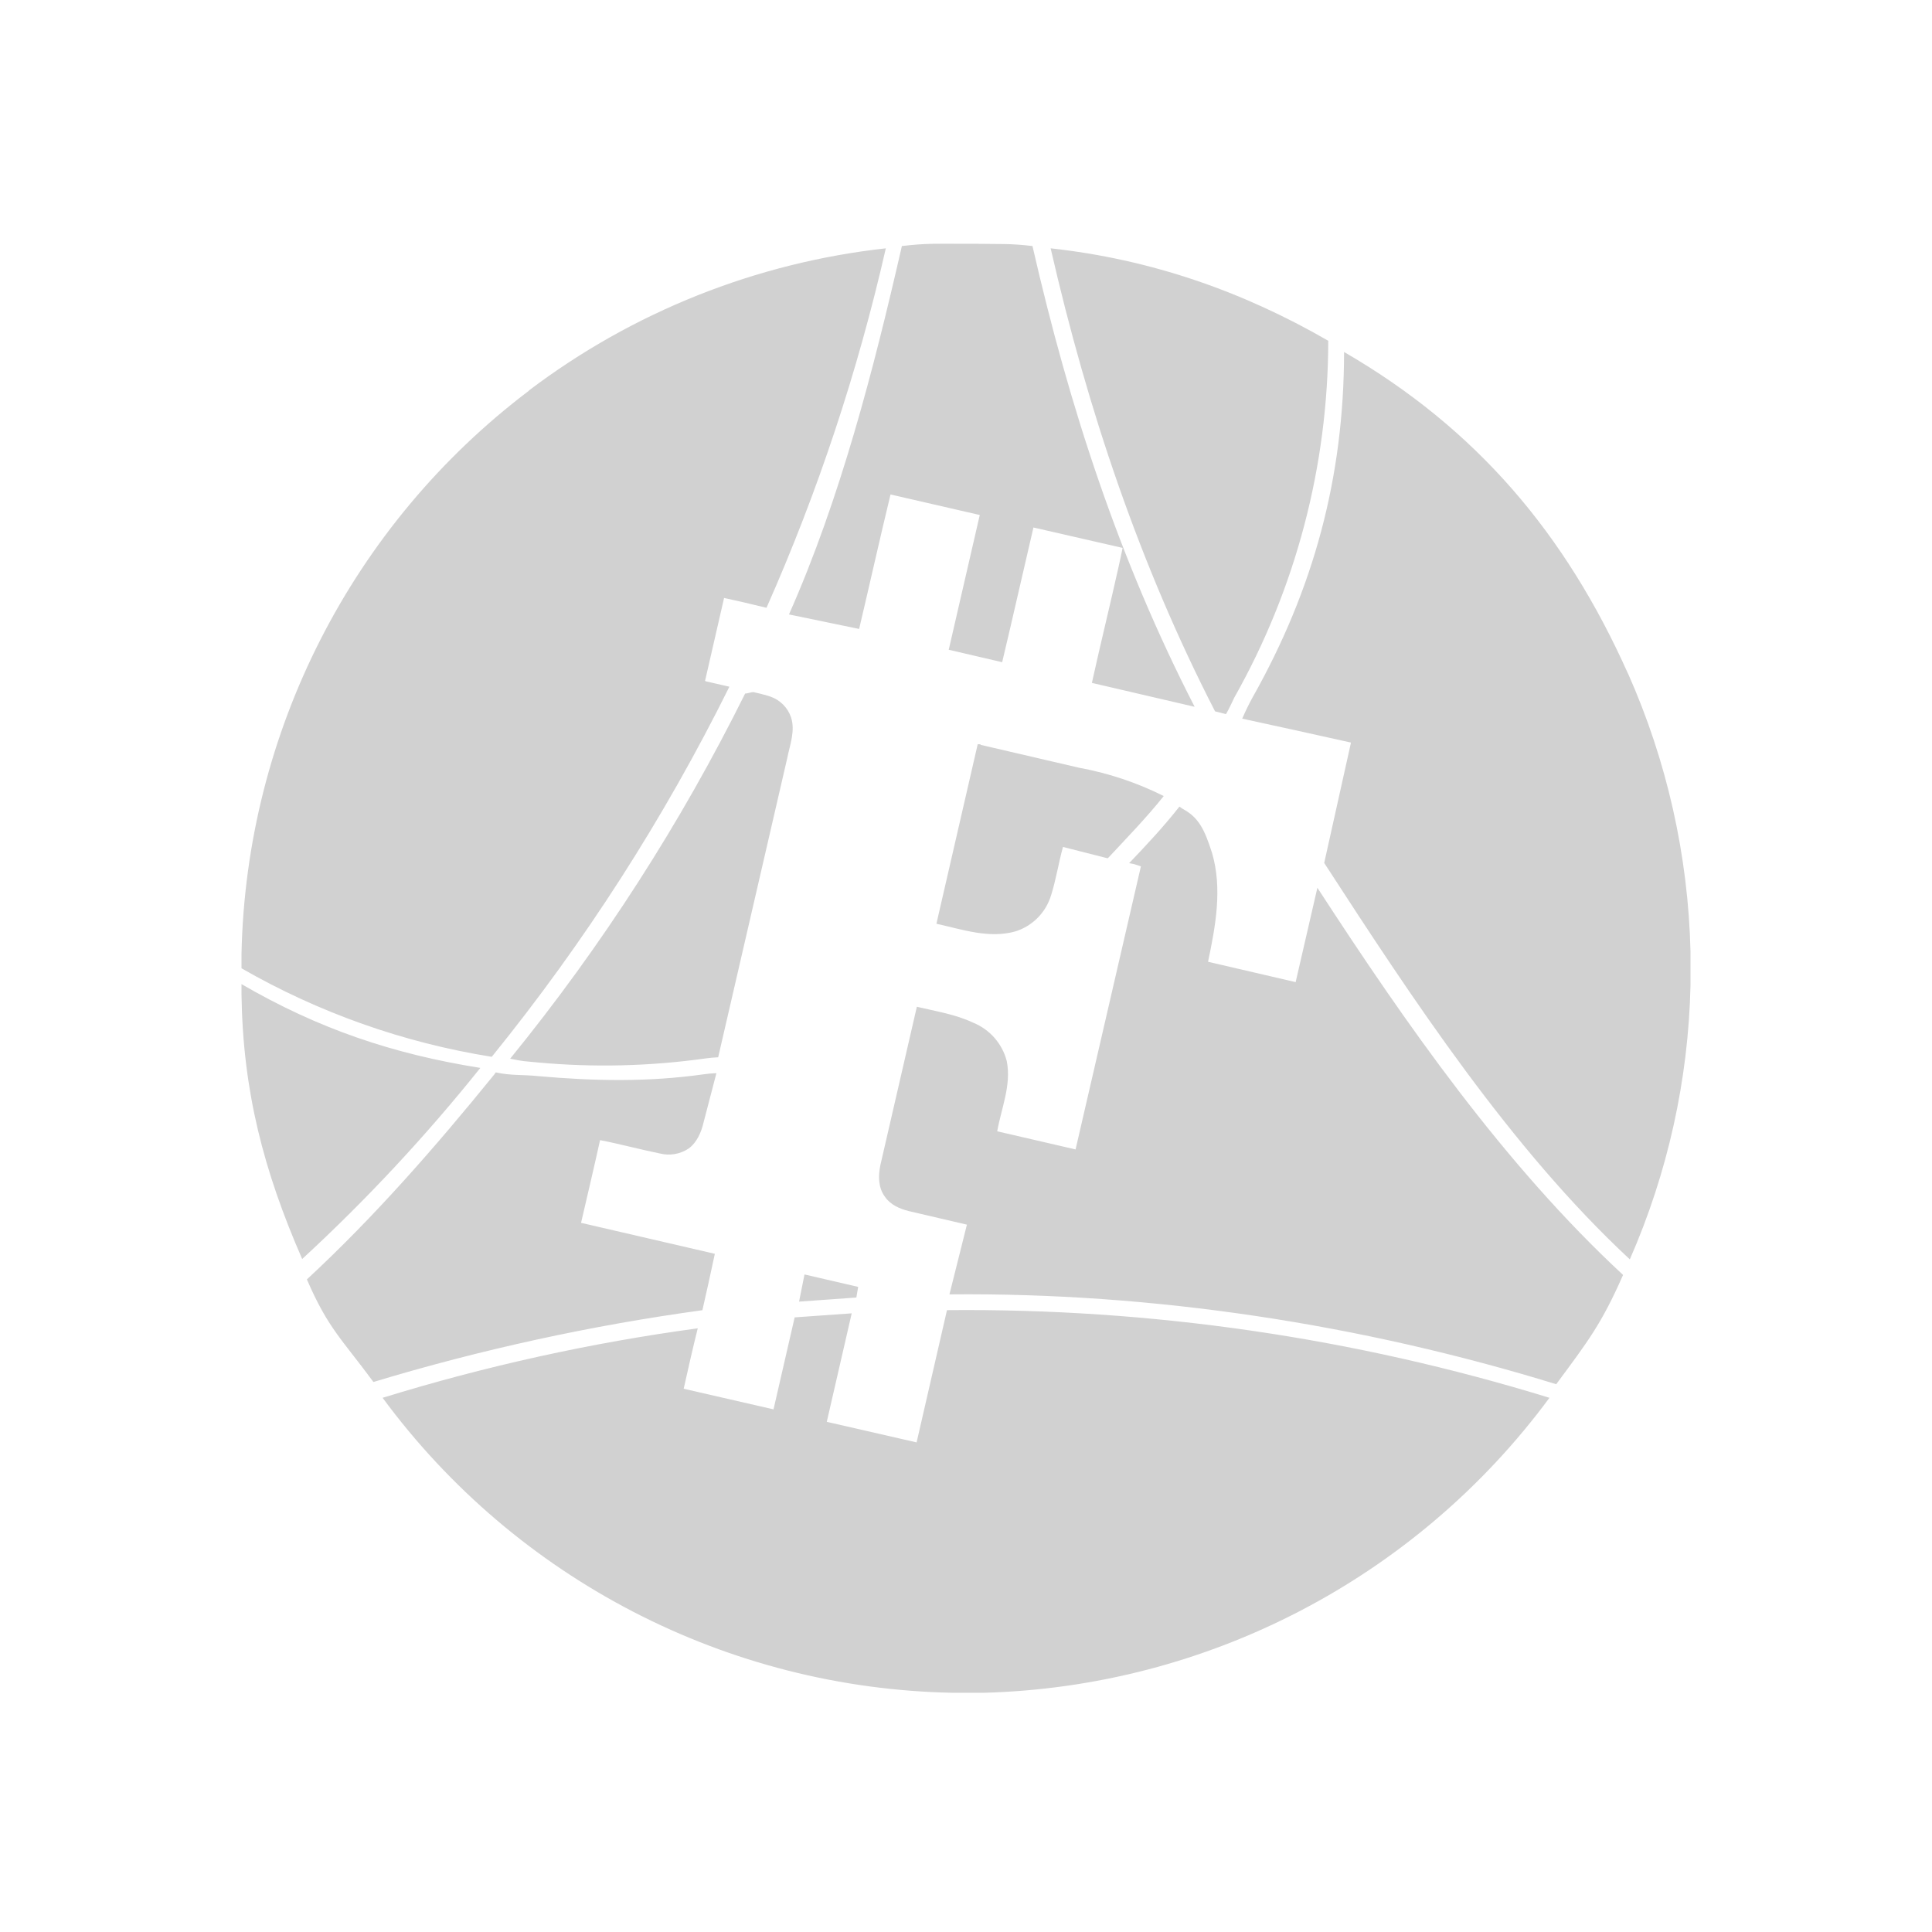 <?xml version="1.0" encoding="utf-8"?>
<svg fill="#d1d1d1" width="32" height="32" viewBox="0 0 32 32" xmlns="http://www.w3.org/2000/svg">
  <path d="M 16.194 12.326 L 16.191 12.326 L 16.194 12.326 L 15.51 15.3 C 15.936 15.394 16.38 15.55 16.818 15.427 C 17.104 15.337 17.326 15.111 17.411 14.823 C 17.493 14.56 17.534 14.29 17.606 14.028 L 18.33 14.212 C 18.362 14.217 18.325 14.236 18.345 14.215 L 18.363 14.201 C 18.663 13.879 19.005 13.526 19.275 13.185 C 18.832 12.963 18.359 12.805 17.872 12.716 L 16.238 12.336 L 16.242 12.327 L 16.196 12.327 L 16.194 12.326 Z M 20.306 11.828 C 20.355 11.749 20.399 11.644 20.444 11.554 C 21.462 9.751 21.998 7.715 22 5.644 C 20.565 4.816 19.05 4.294 17.402 4.113 C 18.012 6.775 18.876 9.353 20.125 11.782 L 20.306 11.828 Z M 12.077 11.373 L 12.033 11.363 L 11.683 11.283 L 11.683 11.277 L 11.678 11.277 L 11.993 9.904 C 12.226 9.954 12.459 10.009 12.691 10.066 L 12.696 10.066 C 13.545 8.15 14.207 6.156 14.672 4.113 C 12.525 4.351 10.482 5.164 8.76 6.468 L 8.76 6.472 C 5.831 8.689 4.077 12.125 4 15.798 L 4 16.038 C 5.281 16.774 6.685 17.271 8.144 17.504 L 8.151 17.497 C 9.682 15.607 11 13.553 12.081 11.374 L 12.078 11.374 L 12.077 11.373 Z M 19.591 13.398 L 19.535 13.36 C 19.265 13.702 19.002 13.982 18.702 14.297 L 18.787 14.313 L 18.897 14.35 L 17.815 19.038 L 16.517 18.738 C 16.585 18.355 16.754 17.973 16.675 17.575 C 16.601 17.286 16.393 17.049 16.116 16.938 C 15.824 16.799 15.498 16.75 15.186 16.675 L 14.582 19.297 C 14.545 19.474 14.545 19.672 14.657 19.822 C 14.747 19.954 14.901 20.022 15.051 20.059 L 16.015 20.284 L 15.726 21.439 C 19.106 21.406 22.546 21.933 25.776 22.927 C 26.304 22.213 26.526 21.929 26.883 21.117 C 24.91 19.287 23.285 16.959 21.82 14.704 L 21.46 16.267 L 20.009 15.93 C 20.132 15.345 20.249 14.722 20.076 14.13 C 19.951 13.737 19.853 13.539 19.591 13.398 Z M 8.18 17.805 C 7.215 18.994 6.206 20.15 5.083 21.191 C 5.435 22.005 5.66 22.177 6.185 22.89 C 7.967 22.352 9.789 21.954 11.634 21.701 C 11.728 21.292 11.75 21.18 11.84 20.767 L 9.624 20.254 C 9.729 19.8 9.838 19.342 9.939 18.884 C 10.273 18.949 10.603 19.039 10.933 19.106 C 11.095 19.146 11.266 19.116 11.405 19.024 C 11.544 18.922 11.615 18.754 11.653 18.592 L 11.866 17.775 C 11.795 17.777 11.724 17.784 11.653 17.794 C 10.734 17.924 9.838 17.906 8.915 17.824 C 8.657 17.797 8.463 17.818 8.211 17.762 L 8.181 17.805 L 8.18 17.805 Z M 13.325 21.109 L 13.235 21.559 L 14.184 21.491 L 14.214 21.315 L 13.325 21.109 Z M 11.686 17.531 C 11.756 17.521 11.826 17.515 11.896 17.512 L 11.896 17.508 L 13.039 12.558 C 13.084 12.333 13.174 12.108 13.103 11.883 C 13.047 11.719 12.919 11.591 12.755 11.536 L 12.718 11.524 C 12.528 11.473 12.674 11.509 12.481 11.464 C 12.46 11.459 12.364 11.491 12.342 11.487 C 11.273 13.641 9.968 15.67 8.45 17.535 C 8.702 17.587 8.66 17.572 8.911 17.598 C 9.836 17.683 10.767 17.66 11.686 17.531 Z M 14.229 10.417 L 14.229 10.421 C 14.405 9.678 14.57 8.932 14.75 8.19 L 16.228 8.53 L 15.714 10.762 L 16.599 10.968 C 16.687 10.597 16.774 10.225 16.859 9.853 L 16.988 9.295 L 17.117 8.737 L 18.594 9.075 C 18.574 9.175 18.552 9.275 18.53 9.375 C 18.387 10.021 18.228 10.662 18.085 11.311 L 19.787 11.707 C 18.537 9.277 17.71 6.737 17.101 4.075 C 16.719 4.03 16.558 4.045 16.171 4.038 L 15.935 4.038 C 15.511 4.038 15.354 4.027 14.938 4.075 C 14.471 6.118 13.918 8.261 13.068 10.177 L 14.229 10.417 Z M 26.964 11.156 C 25.93 8.842 24.455 7.1 22.262 5.83 C 22.26 7.902 21.762 9.751 20.744 11.556 C 20.682 11.669 20.626 11.785 20.575 11.903 C 21.261 12.053 21.689 12.145 22.375 12.299 L 22.375 12.306 L 21.933 14.293 C 23.395 16.547 25.026 19.029 26.995 20.859 C 27.623 19.427 27.965 17.886 28 16.322 L 28 15.759 C 27.962 14.171 27.61 12.606 26.965 11.155 L 26.964 11.156 Z M 4 16.3 L 4 16.473 C 4.023 18.072 4.365 19.387 5.005 20.853 C 6.067 19.874 7.053 18.816 7.956 17.688 C 6.501 17.456 5.275 17.04 4 16.3 Z M 15.685 21.7 L 15.182 23.89 L 15.179 23.89 L 13.694 23.55 L 14.107 21.753 L 13.162 21.82 L 12.812 23.343 L 12.81 23.343 L 11.324 23.002 C 11.399 22.664 11.474 22.334 11.557 22.001 C 9.788 22.241 8.042 22.626 6.337 23.152 C 8.557 26.164 12.053 27.971 15.794 28.038 L 16.285 28.038 C 19.997 27.942 23.458 26.139 25.664 23.152 C 22.432 22.157 19.066 21.667 15.685 21.7 Z"/>
</svg>

